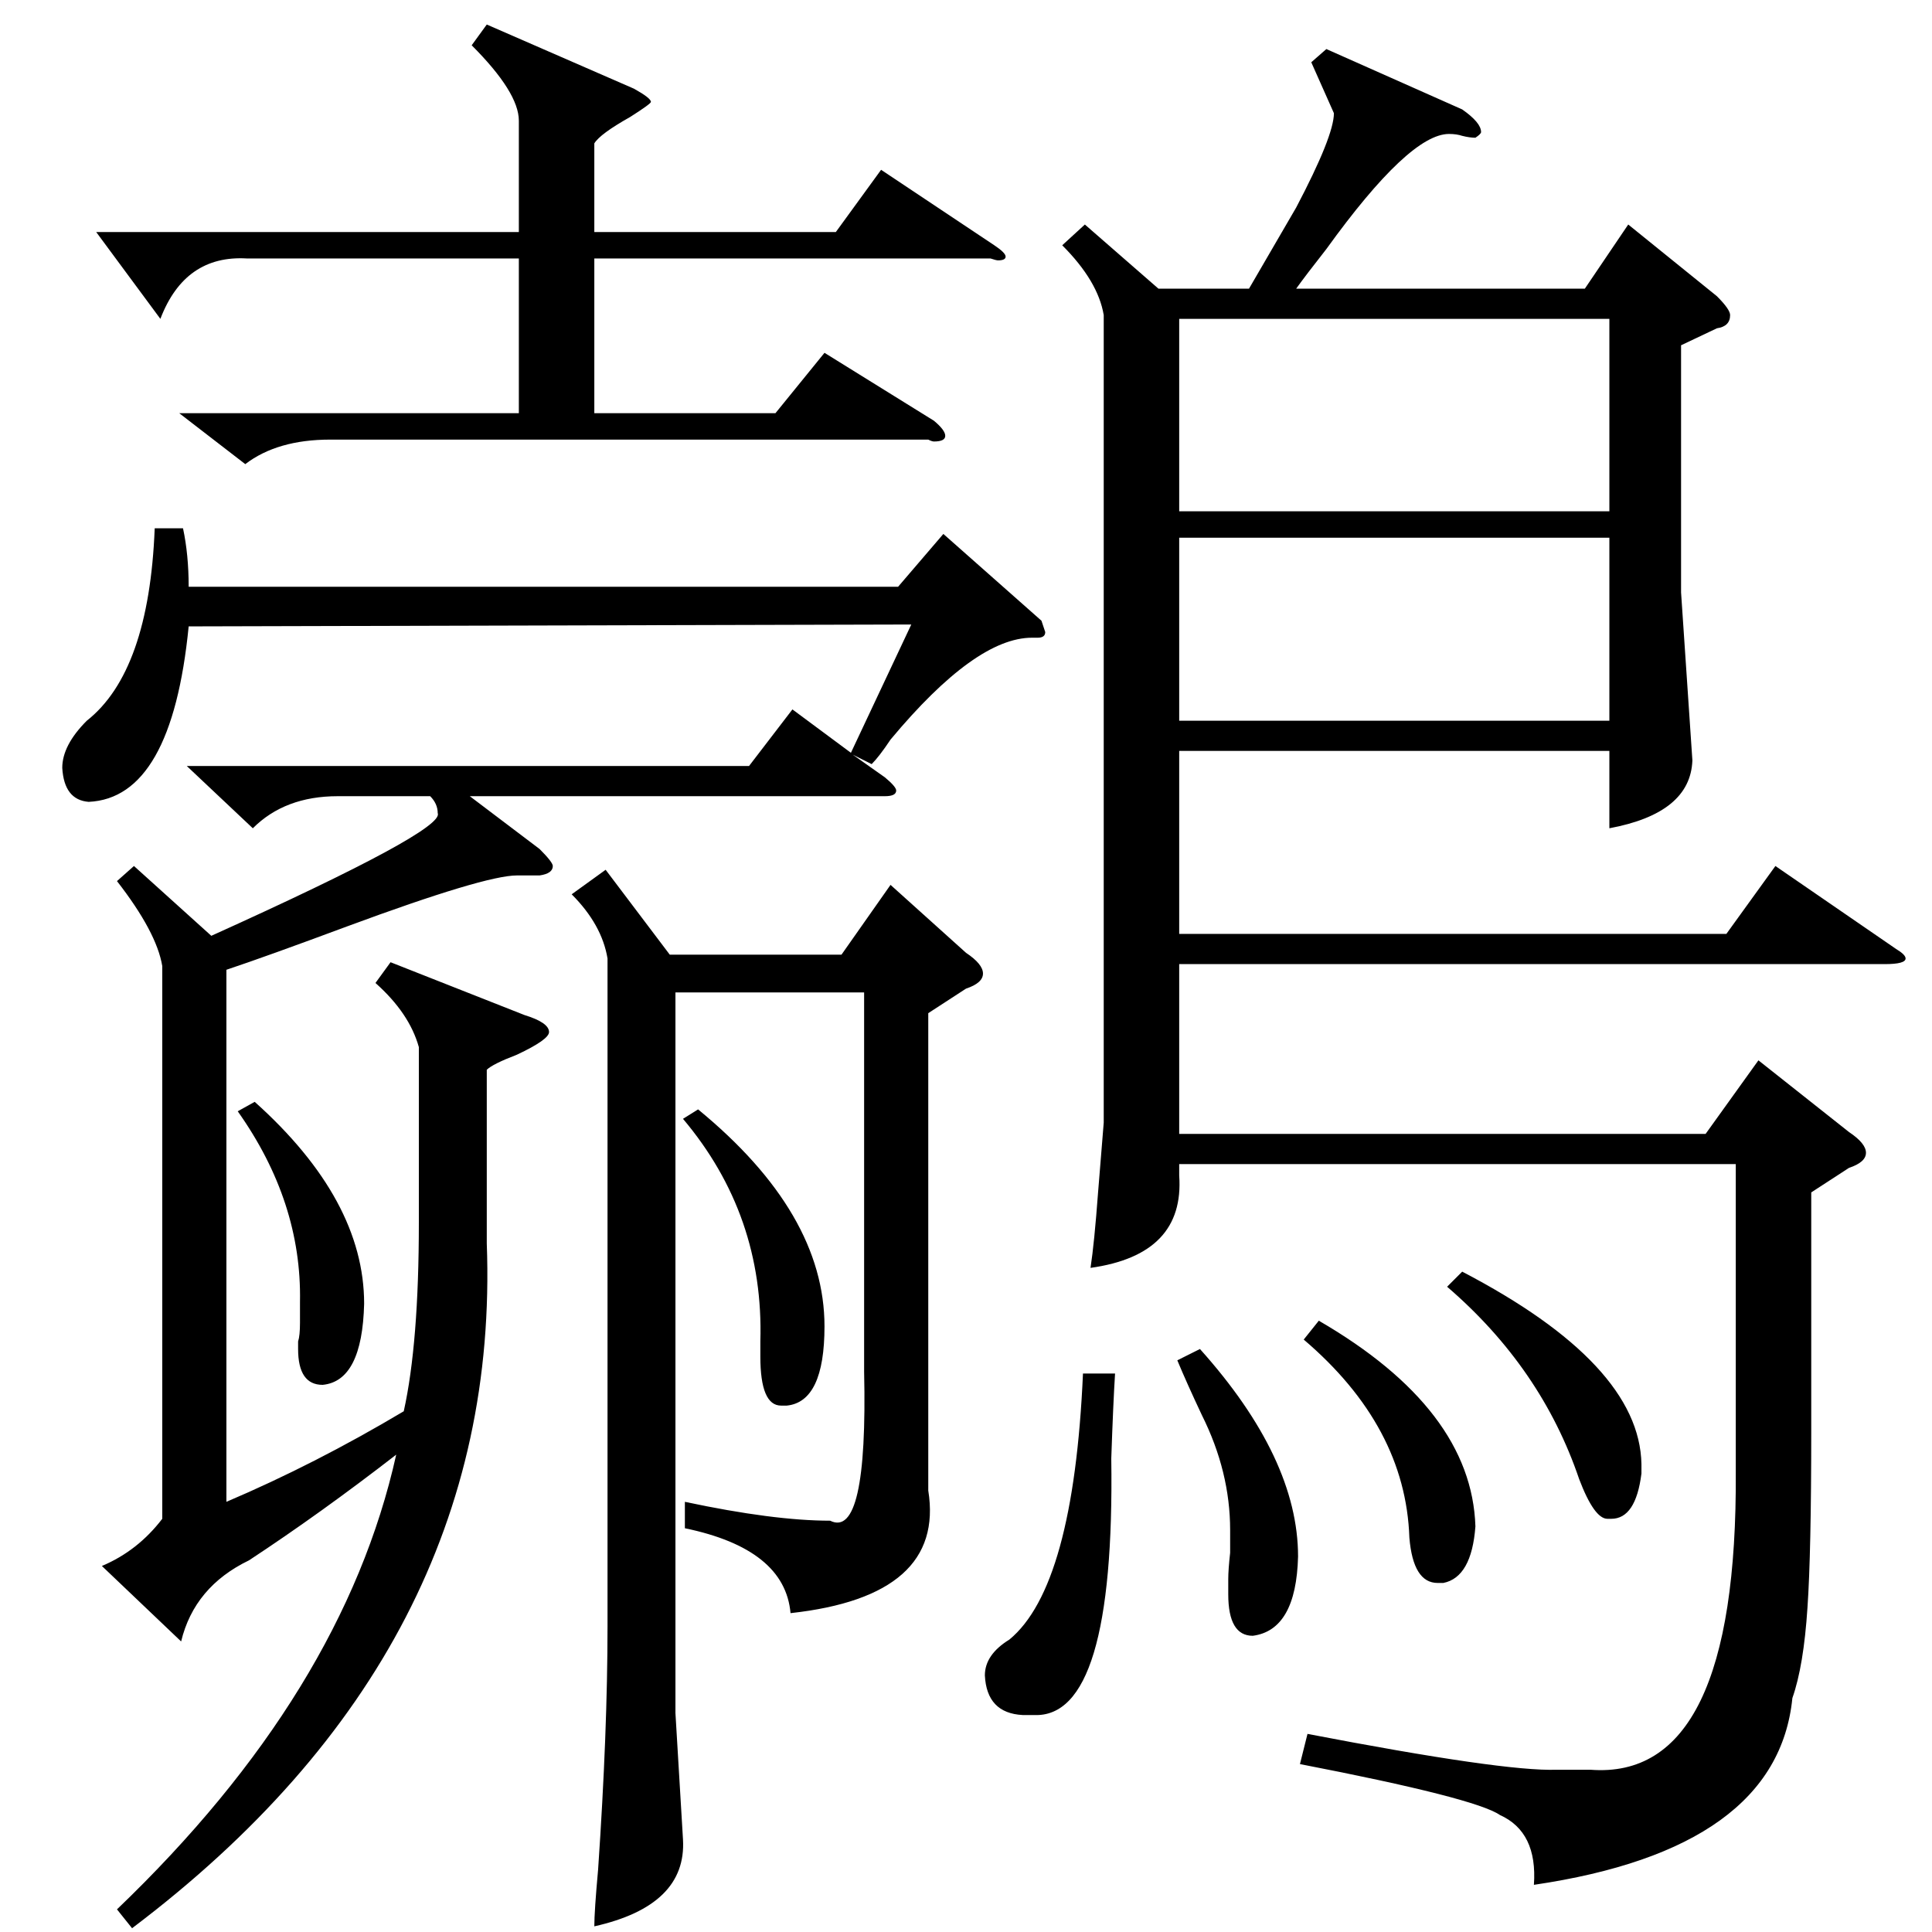 <?xml version="1.0" standalone="no"?>
<!DOCTYPE svg PUBLIC "-//W3C//DTD SVG 1.1//EN" "http://www.w3.org/Graphics/SVG/1.1/DTD/svg11.dtd" >
<svg xmlns="http://www.w3.org/2000/svg" xmlns:xlink="http://www.w3.org/1999/xlink" version="1.1" viewBox="0 -205 1024 1024">
  <g transform="matrix(1 0 0 -1 0 819)">
   <path fill="currentColor"
d="M575 905l39 -34h48l25 43q20 38 20 50l-12 27l8 7l72 -32q10 -7 10 -12q0 -1 -3 -3q-3 0 -7 1q-3 1 -7 1q-21 0 -65 -61q-11 -14 -16 -21h153l23 34l47 -38q7 -7 7 -10q0 -6 -7 -7l-19 -9v-131l6 -89q-1 -28 -44 -36v41h-228v-97h290l26 36l64 -44q5 -3 5 -5q0 -3 -11 -3
h-374v-90h279l28 39l48 -38q9 -6 9 -11t-9 -8l-20 -13v-126q0 -65 -2 -94q-2 -31 -8 -48q-8 -80 -137 -99q2 28 -18 37q-13 9 -106 27l4 16q104 -20 132 -19h18q78 -6 77 158v163h-295v-6q3 -42 -47 -49q2 13 4 40q2 24 3 37v428q-3 18 -22 37zM462 619l-10 5l17 -12
q6 -5 6 -7q0 -3 -6 -3h-220l37 -28q7 -7 7 -9q0 -4 -7 -5h-12q-17 0 -90 -27q-43 -16 -64 -23v-282q47 20 94 48q8 36 8 100v93q-5 18 -23 34l8 11l71 -28q13 -4 13 -9q0 -4 -17 -12q-13 -5 -16 -8v-92q8 -215 -188 -363l-8 10q120 115 148 241q-40 -31 -78 -56
q-29 -14 -36 -43l-42 40q19 8 32 25v293q-3 18 -24 45l9 8l41 -37q124 56 120 65q0 5 -4 9h-49q-28 0 -45 -17l-35 33h298l23 30l31 -23l32 68l-383 -1q-9 -91 -53 -93q-13 1 -14 18q0 12 13 25q33 26 36 102h15q3 -14 3 -31h376l24 28l52 -46l2 -6q0 -3 -4 -3h-3
q-30 0 -75 -54q-6 -9 -10 -13zM492 487v-253q9 -56 -73 -65q-3 34 -56 45v14q47 -10 77 -10q20 -10 18 79v201h-100v-382l4 -67q2 -35 -47 -46q0 8 2 30q5 73 5 129v354q-3 18 -19 34l18 13l34 -45h91l26 37l40 -36q9 -6 9 -11t-9 -8zM51 901h224v59q0 15 -25 40l8 11
l78 -34q9 -5 9 -7q0 -1 -11 -8q-16 -9 -19 -14v-47h128l24 33l60 -40q6 -4 6 -6t-4 -2q-1 0 -4 1h-4h-206v-82h96l26 32l58 -36q6 -5 6 -8t-6 -3q-1 0 -3 1h-3h-314q-28 0 -45 -13l-35 27h180v82h-144q-33 2 -46 -32zM853 855h-228v-102h228v102zM625 739v-97h228v97h-228z
M574 296h17q-1 -16 -2 -45q2 -138 -41 -136h-6q-19 1 -20 21q0 11 13 19q34 28 39 141zM624 303l12 6q52 -58 52 -110q-1 -39 -24 -42q-13 0 -13 22v8q0 5 1 14v12q0 31 -15 61q-8 17 -13 29zM767 342l8 8q94 -49 95 -102v-5q-3 -24 -16 -24h-2q-7 0 -15 21q-20 59 -70 102z
M691 314l8 10q81 -47 83 -109q-2 -27 -17 -30h-3q-13 0 -15 24q-2 59 -56 105zM362 431l8 5q67 -55 67 -115q0 -40 -20 -42h-3q-11 0 -11 26v8q2 67 -41 118zM126 435l9 5q58 -52 58 -107q-1 -41 -22 -43q-13 0 -13 19v4q1 3 1 10v11q1 53 -33 101z" />
  </g>

</svg>
